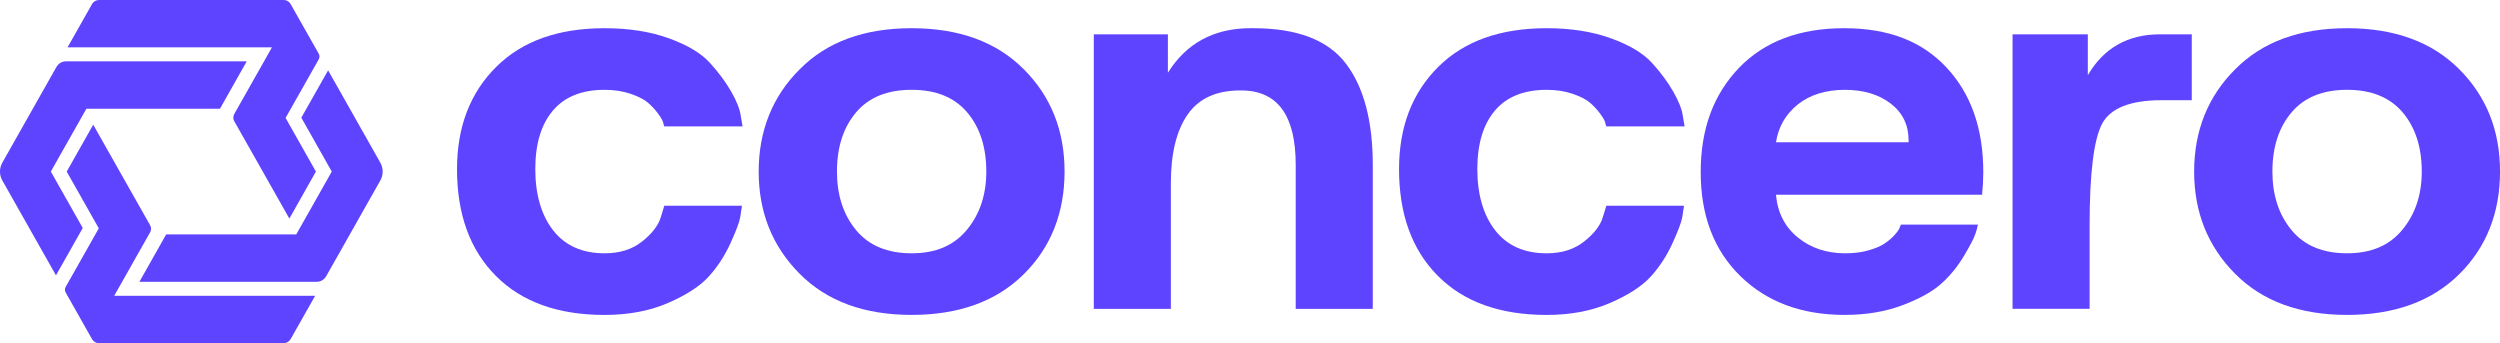<svg width="102" height="14" viewBox="0 0 102 14" fill="none" xmlns="http://www.w3.org/2000/svg">
<g clip-path="url(#clip0_42706_69931)">
<path d="M20.256 2.719C21.311 1.674 22.782 1.151 24.667 1.151C25.658 1.151 26.532 1.288 27.287 1.562C28.042 1.835 28.599 2.167 28.957 2.557C29.314 2.947 29.606 3.341 29.834 3.739C30.062 4.138 30.192 4.47 30.224 4.735L30.297 5.158H27.105C27.088 5.125 27.072 5.07 27.056 4.996C27.039 4.922 26.971 4.801 26.849 4.635C26.726 4.47 26.588 4.32 26.434 4.188C26.279 4.055 26.044 3.935 25.727 3.827C25.41 3.719 25.057 3.665 24.667 3.665C23.741 3.665 23.038 3.947 22.559 4.511C22.079 5.076 21.84 5.872 21.84 6.9C21.84 7.929 22.084 8.779 22.571 9.402C23.058 10.023 23.757 10.335 24.667 10.335C25.284 10.335 25.796 10.174 26.202 9.85C26.608 9.526 26.86 9.199 26.958 8.867L27.104 8.393H30.273C30.256 8.51 30.232 8.667 30.2 8.867C30.166 9.065 30.032 9.423 29.797 9.937C29.561 10.451 29.265 10.903 28.907 11.293C28.549 11.683 27.997 12.04 27.25 12.363C26.502 12.687 25.641 12.849 24.666 12.849C22.765 12.849 21.287 12.318 20.231 11.256C19.174 10.194 18.646 8.742 18.646 6.9C18.646 5.175 19.182 3.781 20.255 2.719H20.256Z" fill="#5E43FF"/>
<path d="M32.636 2.819C33.741 1.707 35.26 1.151 37.194 1.151C39.128 1.151 40.651 1.707 41.764 2.819C42.877 3.93 43.434 5.324 43.434 7C43.434 8.675 42.881 10.085 41.776 11.181C40.655 12.293 39.127 12.848 37.194 12.848C35.261 12.848 33.737 12.289 32.624 11.168C31.511 10.049 30.954 8.659 30.954 7C30.954 5.34 31.515 3.93 32.636 2.819ZM34.148 7C34.148 7.962 34.407 8.758 34.928 9.389C35.448 10.019 36.203 10.334 37.195 10.334C38.186 10.334 38.921 10.015 39.449 9.376C39.977 8.738 40.241 7.945 40.241 6.999C40.241 6.004 39.981 5.199 39.461 4.585C38.941 3.971 38.185 3.664 37.195 3.664C36.204 3.664 35.448 3.971 34.928 4.585C34.408 5.199 34.148 6.004 34.148 7Z" fill="#5E43FF"/>
<path d="M47.65 1.4V2.968C48.397 1.773 49.503 1.168 50.965 1.151H51.135C52.923 1.151 54.182 1.633 54.913 2.595C55.644 3.558 56.009 4.935 56.009 6.727V12.601H52.865V6.727C52.865 4.719 52.134 3.707 50.672 3.69H50.599C49.624 3.69 48.909 4.018 48.454 4.674C47.999 5.33 47.771 6.263 47.771 7.474V12.601H44.627V1.4H47.65H47.65Z" fill="#5E43FF"/>
<path d="M58.691 2.719C59.746 1.674 61.217 1.151 63.102 1.151C64.093 1.151 64.967 1.288 65.722 1.562C66.477 1.835 67.034 2.167 67.392 2.557C67.749 2.947 68.041 3.341 68.269 3.739C68.497 4.138 68.627 4.47 68.659 4.735L68.733 5.158H65.54C65.523 5.125 65.507 5.07 65.491 4.996C65.474 4.922 65.406 4.801 65.284 4.635C65.161 4.47 65.023 4.32 64.869 4.188C64.715 4.055 64.479 3.935 64.162 3.827C63.846 3.719 63.492 3.665 63.102 3.665C62.176 3.665 61.473 3.947 60.994 4.511C60.514 5.076 60.275 5.872 60.275 6.9C60.275 7.929 60.519 8.779 61.006 9.402C61.493 10.023 62.192 10.335 63.102 10.335C63.719 10.335 64.231 10.174 64.637 9.85C65.043 9.526 65.295 9.199 65.393 8.867L65.539 8.393H68.708C68.691 8.51 68.667 8.667 68.635 8.867C68.601 9.065 68.467 9.423 68.232 9.937C67.996 10.451 67.7 10.903 67.342 11.293C66.984 11.683 66.432 12.04 65.685 12.363C64.937 12.687 64.076 12.849 63.102 12.849C61.2 12.849 59.722 12.318 58.666 11.256C57.609 10.194 57.081 8.742 57.081 6.9C57.081 5.175 57.617 3.781 58.69 2.719H58.691Z" fill="#5E43FF"/>
<path d="M70.95 2.769C71.989 1.691 73.419 1.151 75.239 1.151C77.059 1.151 78.42 1.686 79.419 2.756C80.419 3.827 80.918 5.25 80.918 7.025C80.918 7.324 80.902 7.631 80.869 7.946H72.46C72.525 8.676 72.822 9.257 73.35 9.688C73.878 10.119 74.524 10.335 75.288 10.335C75.645 10.335 75.966 10.294 76.251 10.21C76.535 10.127 76.754 10.032 76.909 9.924C77.063 9.817 77.193 9.704 77.299 9.588C77.404 9.472 77.474 9.373 77.506 9.29L77.555 9.165H80.699C80.683 9.264 80.646 9.398 80.589 9.563C80.532 9.729 80.378 10.023 80.126 10.447C79.874 10.87 79.57 11.243 79.212 11.567C78.854 11.89 78.326 12.185 77.628 12.45C76.929 12.715 76.141 12.848 75.263 12.848C73.508 12.848 72.091 12.322 71.01 11.268C69.93 10.214 69.389 8.8 69.389 7.024C69.389 5.249 69.909 3.863 70.949 2.769L70.95 2.769ZM77.871 5.805V5.731C77.871 5.1 77.628 4.599 77.14 4.225C76.653 3.851 76.027 3.665 75.264 3.665C74.501 3.665 73.846 3.864 73.35 4.262C72.854 4.661 72.558 5.175 72.46 5.805H77.871H77.871Z" fill="#5E43FF"/>
<path d="M82.112 1.4H85.183V3.068C85.833 1.956 86.816 1.4 88.132 1.4H89.424V4.088H88.205C86.922 4.088 86.109 4.408 85.768 5.046C85.427 5.685 85.256 7.066 85.256 9.19V12.6H82.112V1.4Z" fill="#5E43FF"/>
<path d="M91.203 2.819C92.308 1.707 93.827 1.151 95.761 1.151C97.695 1.151 99.218 1.707 100.331 2.819C101.444 3.93 102.001 5.324 102.001 7C102.001 8.675 101.448 10.085 100.343 11.181C99.222 12.293 97.694 12.848 95.761 12.848C93.828 12.848 92.304 12.289 91.191 11.168C90.078 10.049 89.521 8.659 89.521 7C89.521 5.34 90.082 3.93 91.203 2.819H91.203ZM92.714 7C92.714 7.962 92.974 8.758 93.495 9.389C94.014 10.019 94.77 10.334 95.761 10.334C96.752 10.334 97.487 10.015 98.015 9.376C98.543 8.738 98.808 7.945 98.808 6.999C98.808 6.004 98.547 5.199 98.028 4.585C97.507 3.971 96.752 3.664 95.761 3.664C94.77 3.664 94.014 3.971 93.495 4.585C92.975 5.199 92.714 6.003 92.714 6.999V7Z" fill="#5E43FF"/>
<path d="M11.094 1.932H2.756L3.752 0.171C3.811 0.064 3.923 0 4.041 0H11.582C11.695 0 11.799 0.062 11.855 0.162L13.006 2.194C13.044 2.263 13.044 2.349 13.006 2.418L11.652 4.811L12.889 7L11.806 8.918L9.555 4.94C9.506 4.853 9.506 4.744 9.555 4.657L11.095 1.932L11.094 1.932ZM2.677 11.93L3.756 13.839C3.812 13.938 3.919 14.001 4.031 14.001H11.57C11.69 14.001 11.8 13.936 11.861 13.83L12.857 12.069H4.659L6.126 9.476C6.176 9.388 6.176 9.28 6.126 9.192L3.803 5.088L2.722 7.001L4.031 9.315L2.677 11.71C2.639 11.779 2.639 11.864 2.677 11.931V11.93Z" fill="#5E43FF"/>
<path d="M5.688 11.497H12.922C13.082 11.497 13.229 11.41 13.31 11.267L15.518 7.362C15.644 7.138 15.644 6.862 15.518 6.638L13.387 2.87L12.294 4.801L13.536 7L12.759 8.376L12.127 9.492L12.087 9.563H6.78L5.688 11.497Z" fill="#5E43FF"/>
<path d="M0.094 7.362L2.284 11.234L3.376 9.302L2.074 7L3.48 4.515L3.525 4.437H8.974L10.066 2.503H2.69C2.53 2.503 2.381 2.59 2.302 2.733L0.094 6.638C-0.032 6.862 -0.032 7.138 0.094 7.362Z" fill="#5E43FF"/>
</g>
<defs>
<clipPath id="clip0_42706_69931">
<rect width="102" height="14" fill="white"/>
</clipPath>
</defs>
</svg>
